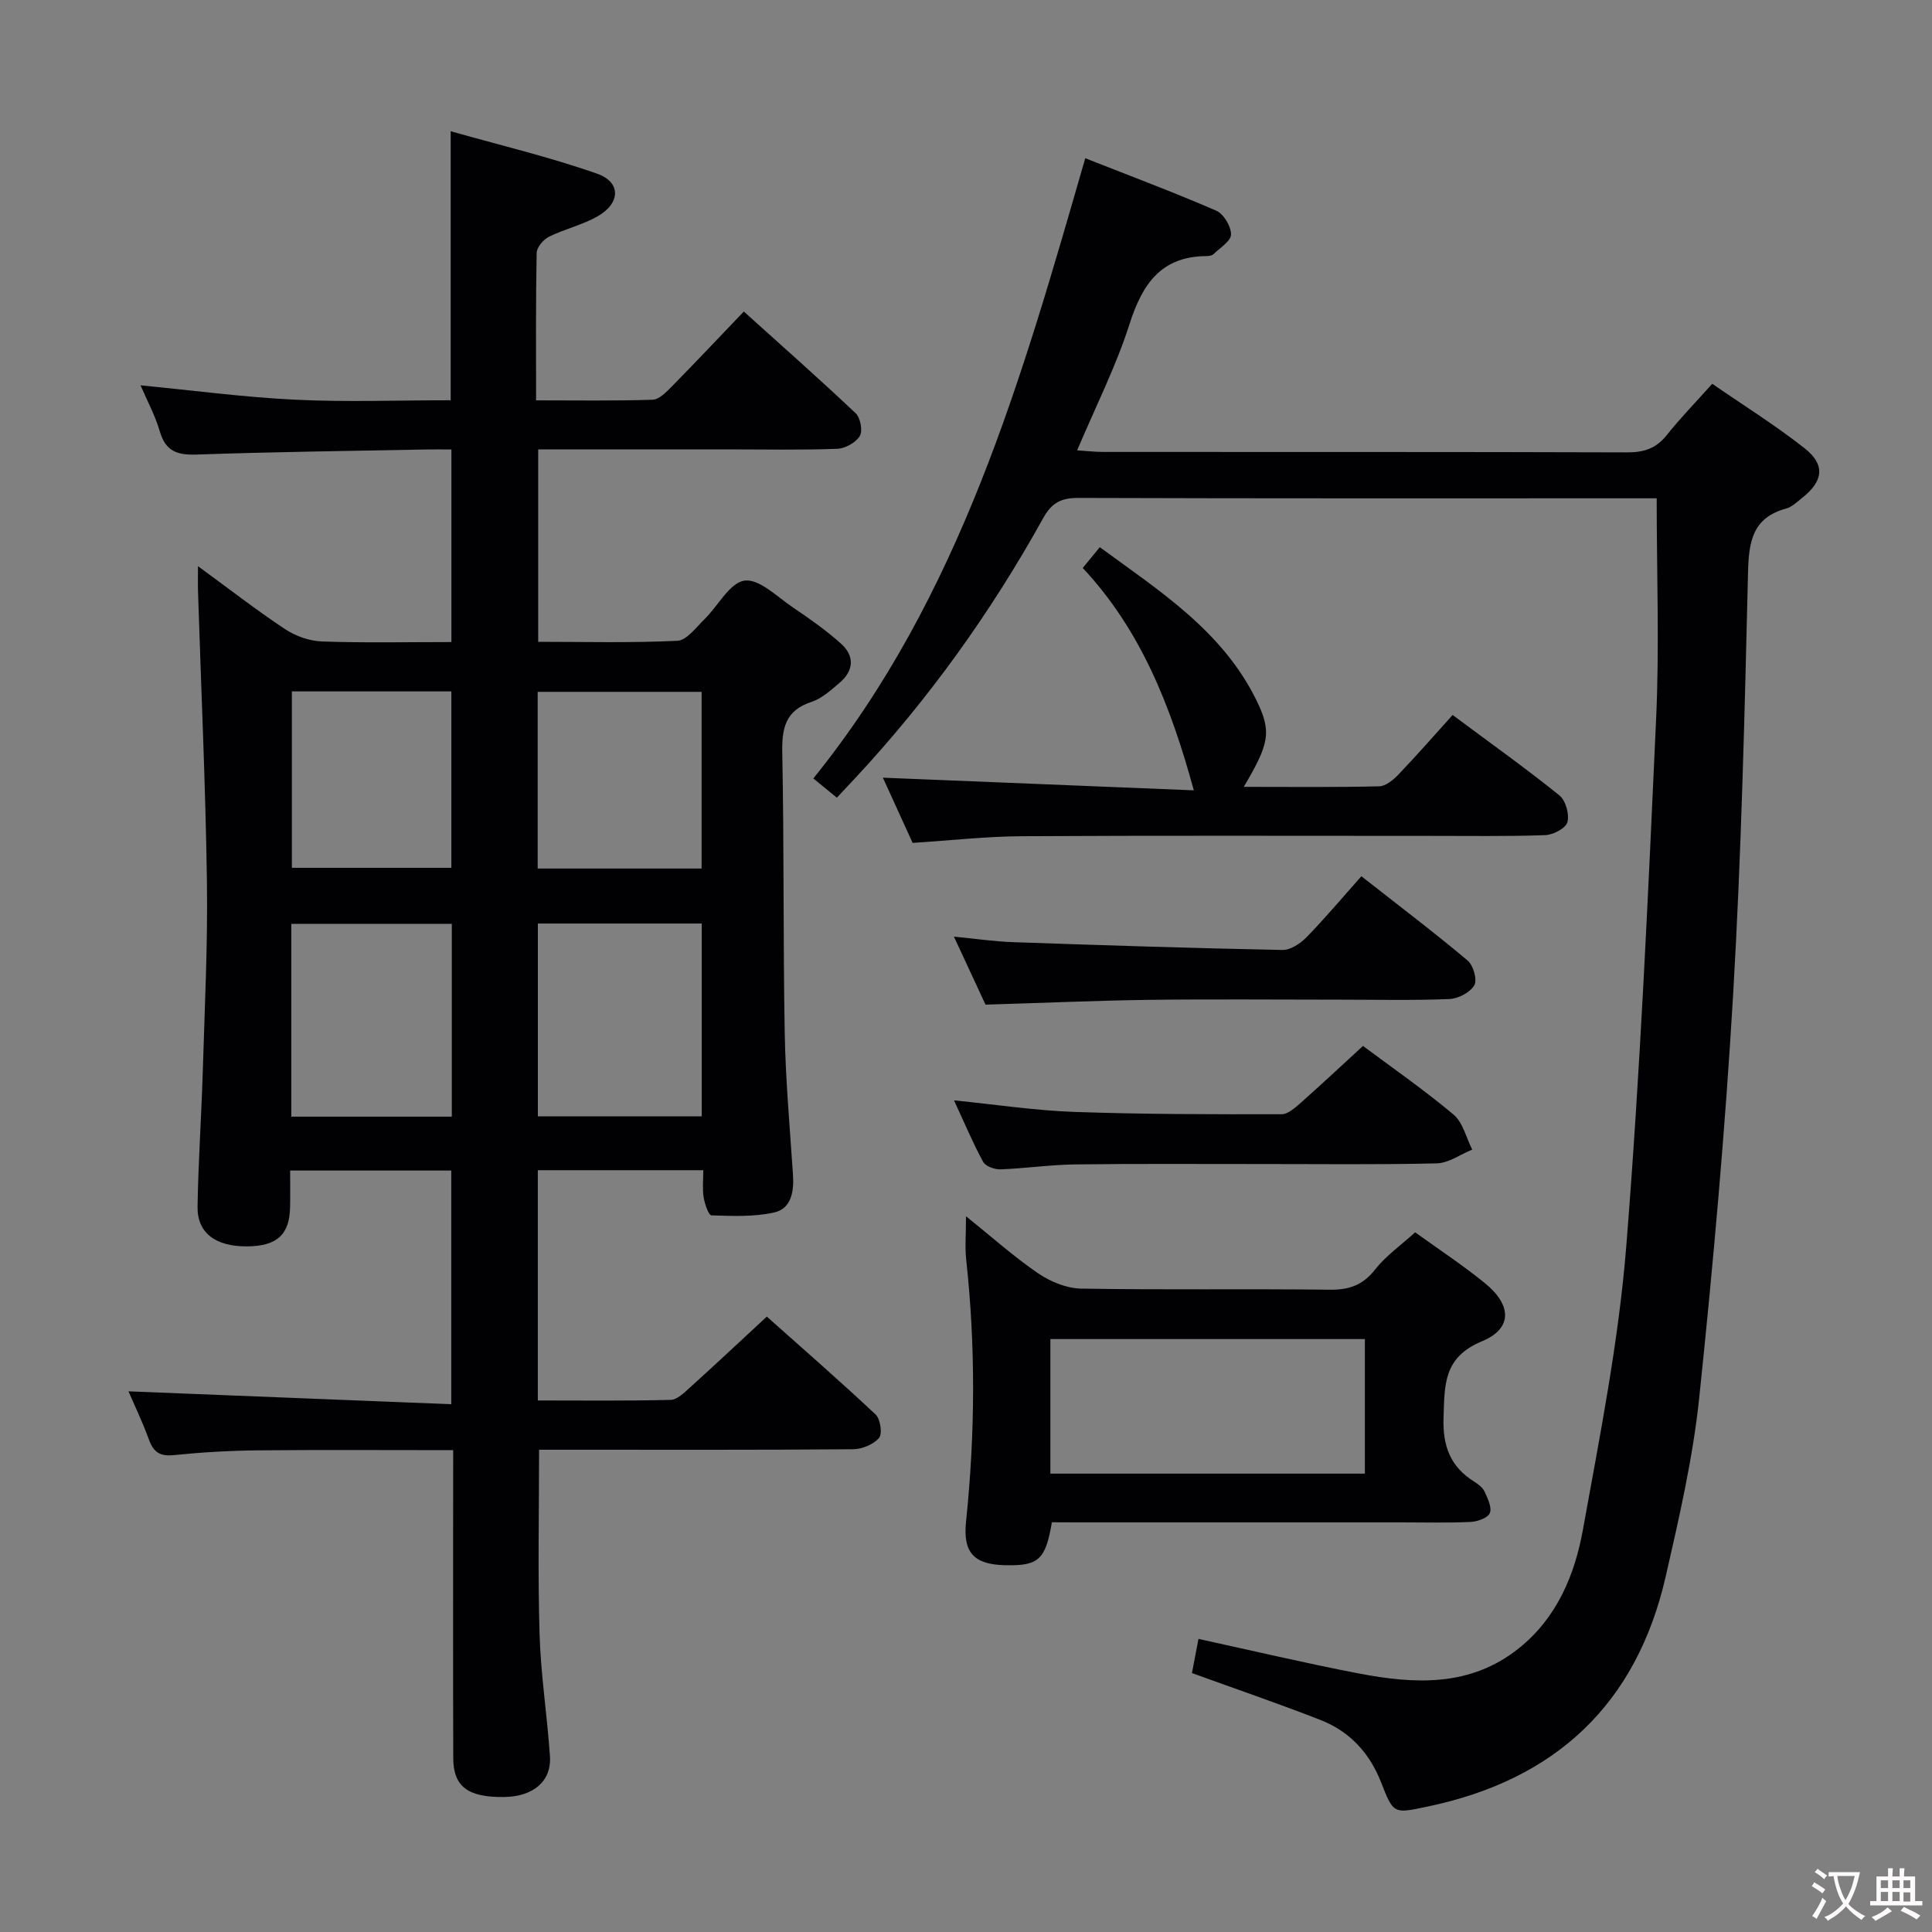 <svg enable-background="new 0 0 400 400" viewBox="0 0 400 400" xmlns="http://www.w3.org/2000/svg"><rect x="0" y="0" width="400" height="400" fill="#808080" stroke="none"/><g fill="#010103"><path d="m93.83 300.24c-13.9 0-27.19-.09-40.47.04-5.81.06-11.64.4-17.42.99-2.9.3-4.2-.69-5.13-3.28-1.29-3.57-2.95-7-4.21-9.93 22.15.89 44.27 1.77 66.83 2.67 0-16.68 0-32.38 0-48.38-11.03 0-21.92 0-33.36 0 0 2.67.04 5.12-.01 7.57-.11 5.72-2.73 8.09-8.93 8.13-6.5.04-10.32-2.78-10.23-8.24.15-9.31.8-18.61 1.08-27.92.39-13.14 1.05-26.29.86-39.43-.29-19.95-1.2-39.89-1.84-59.83-.05-1.48-.01-2.96-.01-5.41 6.36 4.64 12.05 9.07 18.05 13.05 2.18 1.44 5.05 2.45 7.65 2.54 8.8.31 17.61.12 26.77.12 0-13.28 0-26.19 0-39.87-1.75 0-3.5-.03-5.25 0-15.81.31-31.62.49-47.42 1.05-4.02.14-6.48-.61-7.69-4.76-.97-3.32-2.66-6.44-4-9.57 10.75 1.04 21.38 2.46 32.05 2.98 10.62.51 21.28.11 32.16.11 0-18.34 0-36.38 0-55.7 10.22 2.9 20.45 5.32 30.31 8.79 4.99 1.75 4.87 6.1.12 8.82-3.13 1.79-6.8 2.61-10.06 4.22-1.16.57-2.54 2.18-2.57 3.34-.2 9.97-.12 19.95-.12 30.55 8.26 0 16.19.13 24.12-.13 1.35-.04 2.81-1.56 3.93-2.69 4.9-4.98 9.69-10.07 14.96-15.57 7.78 7.01 15.59 13.91 23.16 21.06.99.93 1.49 3.67.85 4.72-.84 1.37-3.04 2.58-4.69 2.64-7.49.28-14.99.12-22.49.12-12.99 0-25.98 0-39.4 0v39.84c9.6 0 19.21.25 28.8-.21 1.94-.09 3.86-2.75 5.59-4.43 2.84-2.76 5.24-7.59 8.32-8.03 3.04-.43 6.79 3.37 10.06 5.58 3.43 2.31 6.86 4.72 9.93 7.48 2.88 2.59 2.63 5.64-.36 8.15-1.77 1.49-3.62 3.2-5.74 3.89-5.47 1.79-6.18 5.5-6.07 10.65.39 19.32.16 38.65.51 57.97.18 9.8 1.07 19.58 1.71 29.36.22 3.43-.35 6.94-3.9 7.74-4.18.94-8.65.73-12.98.6-.6-.02-1.4-2.4-1.62-3.76-.28-1.74-.07-3.56-.07-5.59-11.73 0-22.82 0-34.26 0v47.67c9.26 0 18.38.11 27.5-.12 1.36-.03 2.82-1.5 4-2.56 5.19-4.69 10.28-9.47 15.91-14.68 7.04 6.27 14.92 13.13 22.53 20.27.99.93 1.43 4.01.7 4.86-1.17 1.35-3.53 2.32-5.4 2.33-19.16.16-38.32.1-57.49.1-2.47 0-4.95 0-7.49 0 0 12.97-.28 25.56.1 38.12.25 8.45 1.57 16.86 2.15 25.31.36 5.19-3.42 8.38-9.47 8.47-7.47.11-10.53-2.13-10.55-8.03-.06-19.16-.02-38.32-.02-57.49.01-1.8.01-3.62.01-6.29zm17.53-109.03v39.91h33.93c0-13.55 0-26.63 0-39.91-11.39 0-22.48 0-33.93 0zm-51.05 39.98h33.23c0-13.5 0-26.6 0-39.92-11.19 0-22.09 0-33.23 0zm51.01-87.95v36.58h33.94c0-12.23 0-24.28 0-36.58-11.32 0-22.41 0-33.94 0zm-50.89-.09v36.52h33.02c0-12.35 0-24.37 0-36.52-11.14 0-21.9 0-33.02 0z"/><path d="m343 103.17c-1.44 0-3.09 0-4.73 0-38.32 0-76.65.05-114.97-.08-3.6-.01-5.54.96-7.35 4.24-10.78 19.42-23.64 37.38-38.79 53.66-1.23 1.33-2.48 2.64-3.9 4.16-1.66-1.35-3.02-2.47-4.87-3.98 30.42-37.66 43.16-82.87 56.3-128.41 9.38 3.7 18.35 7.05 27.12 10.86 1.53.66 3.07 3.23 3.06 4.92-.01 1.37-2.28 2.77-3.63 4.08-.31.3-.93.4-1.41.4-9.52.04-13.36 5.87-16.01 14.18-2.77 8.66-6.93 16.87-10.81 26.04 2.06.13 3.75.33 5.45.33 36.16.02 72.32-.03 108.47.09 3.46.01 5.98-.84 8.16-3.58 2.78-3.51 5.93-6.72 9.41-10.62 6.5 4.49 13.1 8.59 19.16 13.38 4.31 3.4 3.82 6.8-.54 10.24-1.04.82-2.09 1.87-3.3 2.2-7.02 1.91-7.76 6.89-7.91 13.29-.7 29.1-1.38 58.22-3.08 87.27-1.63 27.85-4.11 55.68-7.01 83.43-1.3 12.49-4.15 24.87-6.96 37.15-6.05 26.41-22.78 42.05-49.21 47.59-7.11 1.49-7.11 1.67-9.73-5.04-2.37-6.06-6.51-10.51-12.51-12.86-8.64-3.38-17.43-6.38-26.63-9.72.42-2.22.87-4.59 1.35-7.07 11.16 2.43 22.08 5.01 33.08 7.13 11.65 2.24 23.22 2.88 33.3-5.23 7.85-6.3 11.53-15.17 13.22-24.53 3.51-19.42 7.38-38.89 8.96-58.52 2.91-36.28 4.52-72.67 6.18-109.04.71-15.07.13-30.2.13-45.96z"/><path d="m217.78 315.17c-1.32 7.8-2.75 9.04-9.66 8.89-6.44-.14-8.79-2.56-8.11-9.05 1.88-18.08 2-36.14.03-54.22-.28-2.59-.04-5.24-.04-8.98 5.42 4.35 9.95 8.42 14.94 11.82 2.54 1.73 5.88 3.11 8.89 3.16 17.15.3 34.32.02 51.47.23 4.01.05 6.85-.93 9.39-4.17 2.22-2.83 5.3-4.99 8.3-7.71 4.55 3.29 9.69 6.66 14.44 10.52 5.58 4.53 5.75 9.4-.59 12.03-8.04 3.34-7.73 8.97-7.97 15.76-.21 5.98 1.42 10.23 6.39 13.34.83.52 1.74 1.22 2.12 2.07.64 1.4 1.55 3.27 1.07 4.41-.43 1.01-2.56 1.76-3.97 1.83-4.82.22-9.66.09-14.49.09-22.32 0-44.65 0-66.97 0-1.78-.02-3.57-.02-5.24-.02zm-.31-37.93v27.86h65.11c0-9.56 0-18.63 0-27.86-21.79 0-43.22 0-65.11 0z"/><path d="m247.17 163.63c-4.82-17.61-11.03-33.24-23-46.04 1.2-1.46 2.13-2.59 3.53-4.3 12.41 9.09 25.35 17.31 32.4 31.63 3.25 6.6 2.71 9.01-2.59 17.99 9.56 0 18.8.11 28.03-.11 1.38-.03 2.96-1.36 4.03-2.48 3.79-3.96 7.4-8.1 11.18-12.29 8.09 6.02 15.27 11.13 22.11 16.65 1.3 1.05 2.1 3.93 1.65 5.55-.35 1.27-2.97 2.63-4.63 2.68-7.98.28-15.98.14-23.97.15-28.14 0-56.28-.09-84.41.07-7.28.04-14.56.87-22.55 1.38-1.94-4.25-4.11-9-6.16-13.5 21.54.88 42.84 1.75 64.38 2.62z"/><path d="m204.04 208c-1.95-4.19-4.04-8.69-6.54-14.08 4.57.44 8.37 1.01 12.19 1.14 18.61.65 37.21 1.25 55.82 1.62 1.67.03 3.72-1.33 5-2.64 3.83-3.93 7.37-8.15 11.35-12.62 8.05 6.32 15.18 11.71 22 17.45 1.18.99 2.03 4.01 1.38 5.12-.87 1.49-3.33 2.78-5.16 2.85-7.48.31-14.98.13-22.48.13-13.32 0-26.65-.13-39.97.04-10.95.16-21.91.64-33.59.99z"/><path d="m197.52 227.82c8.83.88 16.85 2.11 24.9 2.39 14.29.5 28.61.5 42.92.48 1.36 0 2.87-1.41 4.06-2.45 4.23-3.75 8.36-7.62 12.79-11.69 5.84 4.36 12.53 9 18.74 14.2 1.95 1.63 2.62 4.8 3.88 7.26-2.45.99-4.87 2.79-7.34 2.85-12.31.3-24.64.13-36.96.14-12.65.01-25.31-.09-37.96.08-5.14.07-10.26.83-15.4 1.02-1.22.04-3.09-.62-3.6-1.55-2.12-3.89-3.84-8-6.03-12.73z"/></g><path d="m377.9 391.2c-.2.3-.4.5-.6.8-.7-.6-1.4-1-2.2-1.5.2-.3.4-.5.5-.8.6.4 1.4.8 2.3 1.5zm-1.8 6.1c-.2-.2-.5-.4-.9-.6.4-.6.8-1.2 1.2-1.9s.7-1.3.9-1.9c.3.3.5.5.8.7-.7 1.3-1.4 2.6-2 3.7zm2.2-9c-.3.3-.5.5-.6.8-.6-.6-1.3-1.1-2-1.5.3-.3.5-.5.6-.7.6.5 1.3.9 2 1.4zm.3.2v-.9h2 4.5c-.3 1.3-.6 2.5-1 3.6s-.9 2.1-1.4 3c.4.5 1 1 1.6 1.4s1.2.8 1.9 1.1c-.3.2-.5.4-.8.8-.4-.3-1-.7-1.6-1.2s-1.2-1.1-1.6-1.6c-.5.6-1.1 1.1-1.7 1.6s-1.4.9-2.1 1.4c-.1-.3-.3-.5-.7-.8.6-.2 1.2-.5 1.9-1s1.4-1.1 2-1.8c-.5-.8-.9-1.6-1.2-2.5s-.6-2-.8-3.2c-.4.1-.7.1-1 .1zm2.5 2.7c.3 1 .7 1.7 1 2.2.3-.5.6-1.1 1-2s.6-1.9.9-3h-3.2-.4c.1.9.3 1.8.7 2.8z" fill="#fcfafa"/><path d="m396.5 388.5v1.5 3.6h1.5v.9c-.4 0-1 0-1.7 0h-7.9c-.5 0-.9 0-1.2 0v-.9h1.3v-3.5c0-.7 0-1.2 0-1.6h2.4c0-.8 0-1.4 0-1.7h1c0 .3-.1.8-.1 1.7h1.5c0-.8 0-1.4 0-1.7h1c0 .3-.1.9-.1 1.7zm-8.2 9.2c-.2-.3-.5-.5-.8-.8.8-.3 1.4-.6 1.9-.9s1-.7 1.4-1.1c.3.3.6.5.9.8-1.6 1-2.8 1.6-3.4 2zm2.6-6.8v-1.6h-1.5v1.6zm0 2.7v-1.9h-1.5v1.9zm2.4-2.7v-1.6h-1.5v1.6zm0 2.7v-1.9h-1.5v1.9zm.2 2 .7-.8c.4.2.9.5 1.6.8s1.3.7 1.8 1c-.3.3-.5.5-.8.8-.4-.3-1.5-1-3.3-1.8zm2-4.7v-1.6h-1.4v1.6zm0 2.8v-1.9h-1.4v1.9z" fill="#fcfafa"/></svg>
